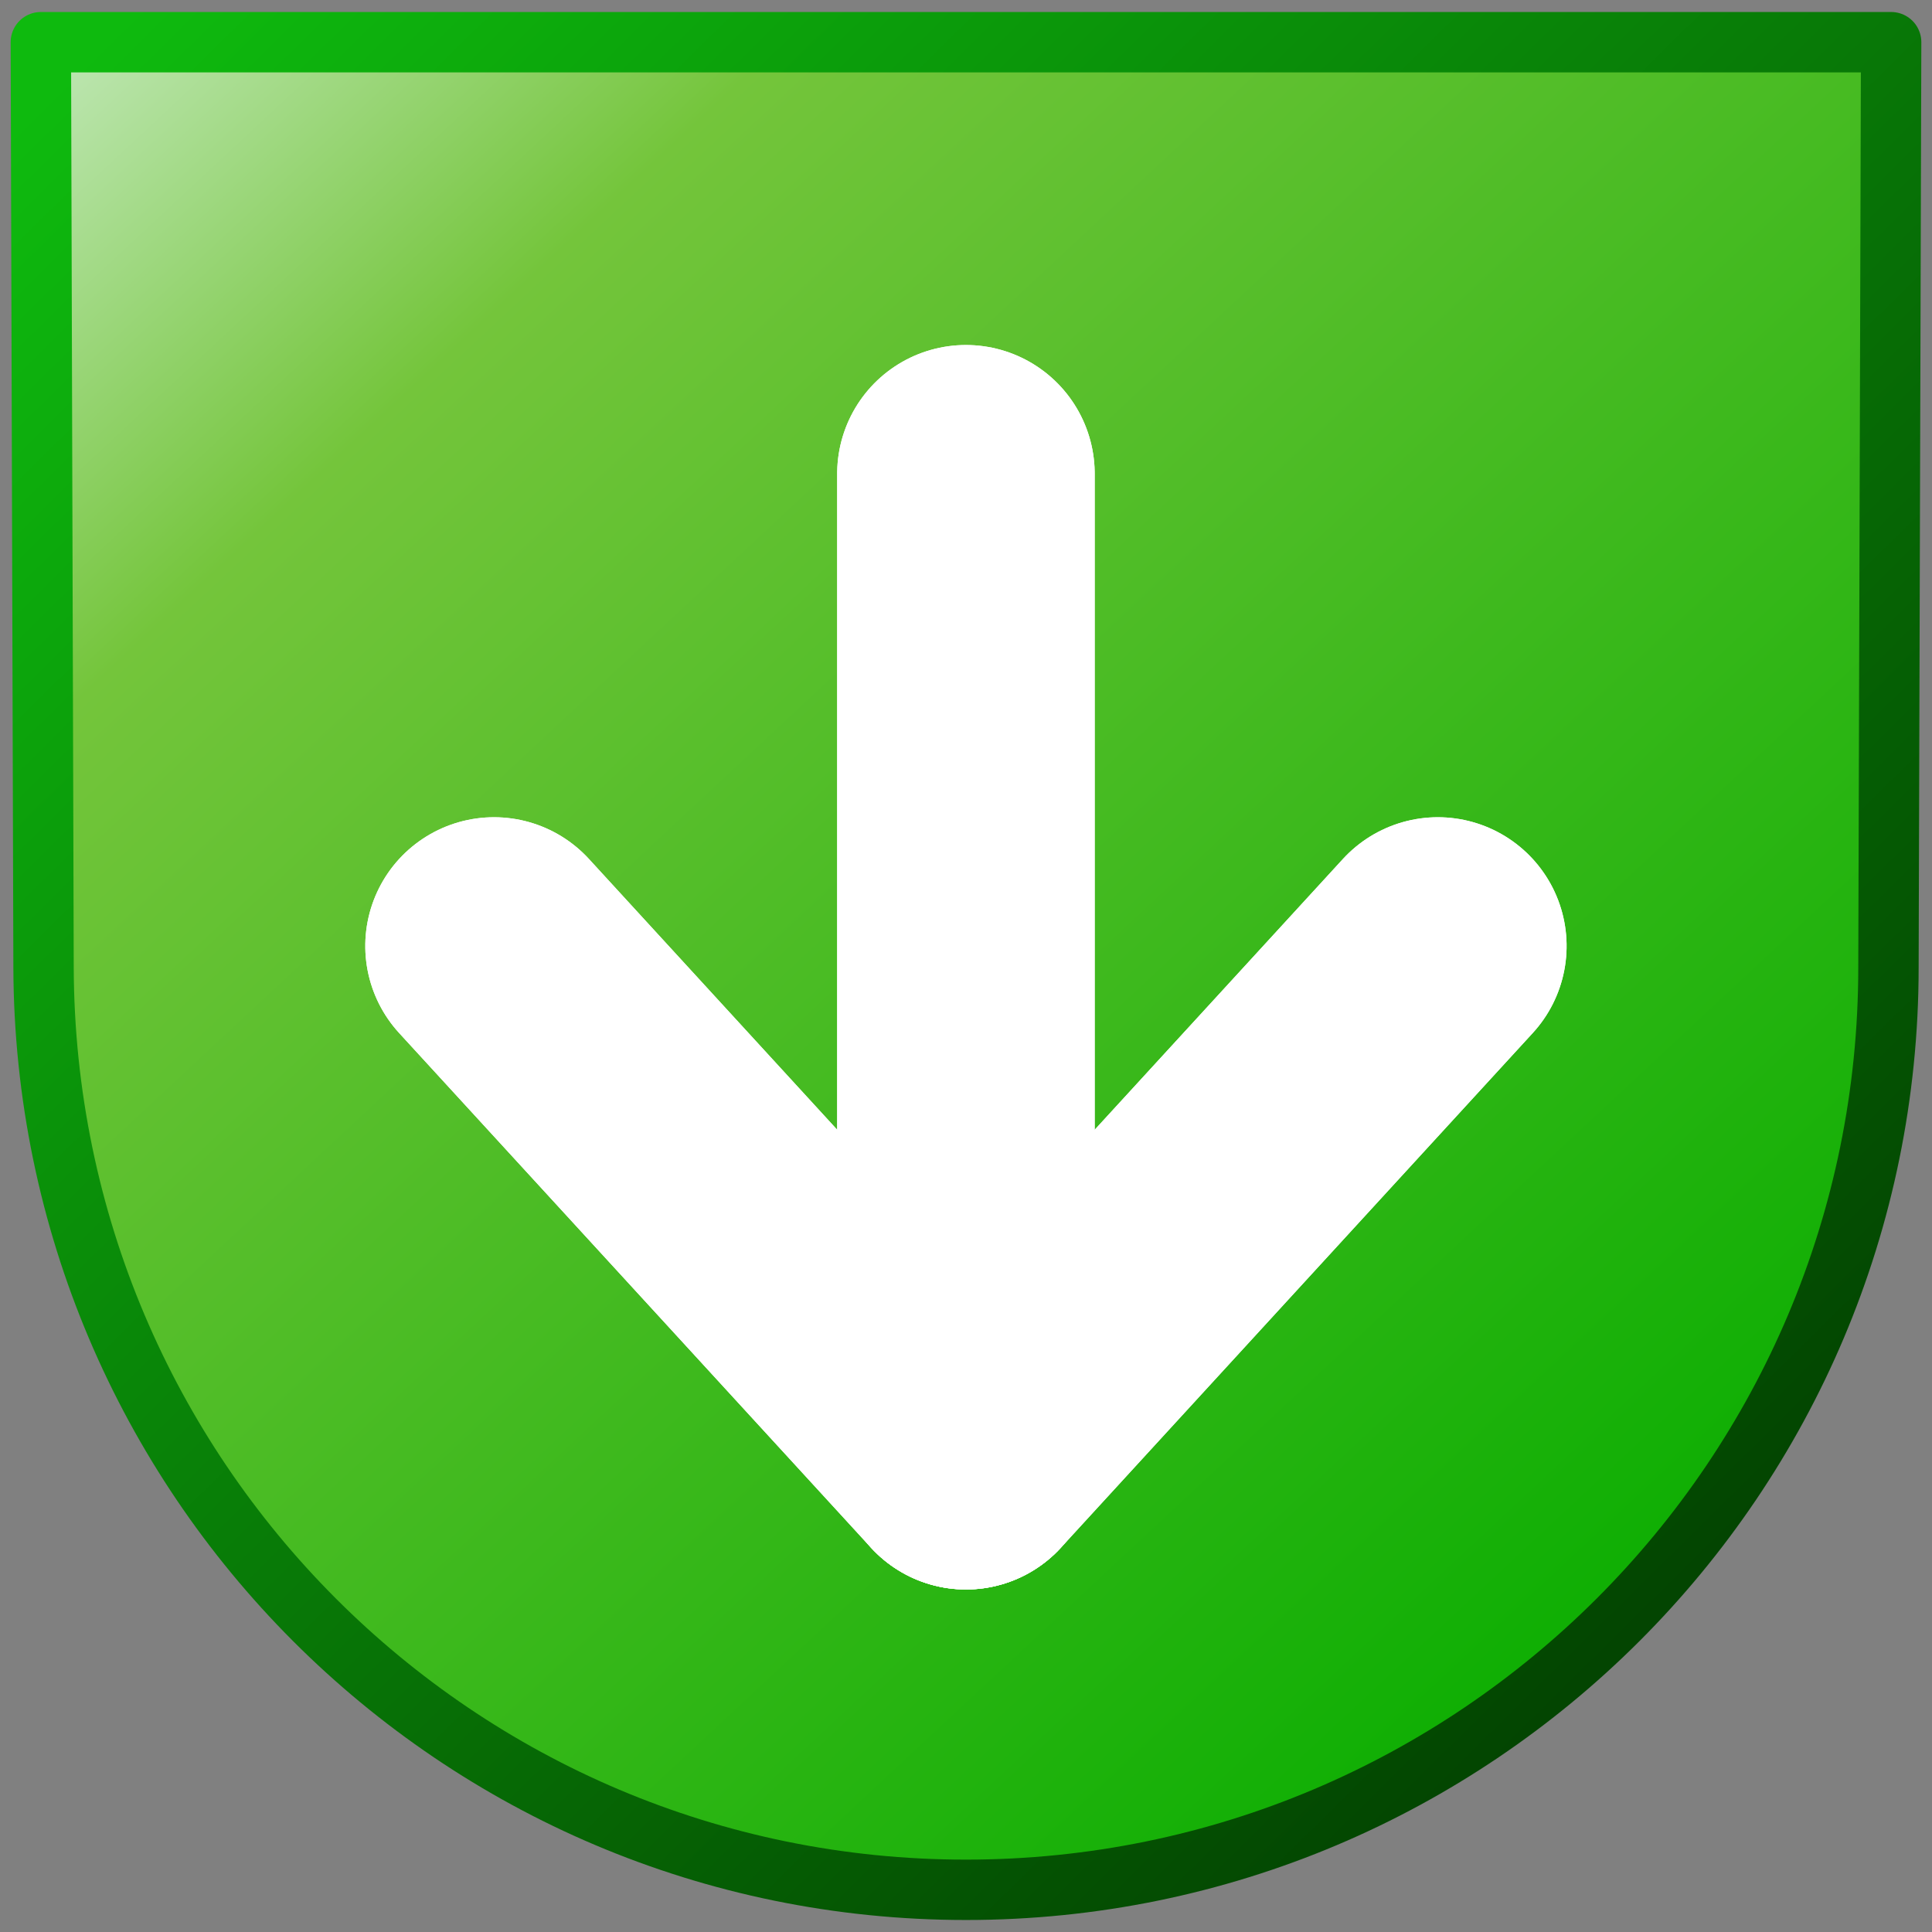 <?xml version="1.0" encoding="UTF-8" standalone="no"?>
<svg
   sodipodi:docname="down-end.svg"
   inkscape:version="1.1.2 (0a00cf5339, 2022-02-04)"
   id="svg8"
   version="1.1"
   viewBox="0 0 256 256"
   height="256"
   width="256"
   inkscape:export-filename="go-down-skip.png"
   inkscape:export-xdpi="96"
   inkscape:export-ydpi="96"
   xmlns:inkscape="http://www.inkscape.org/namespaces/inkscape"
   xmlns:sodipodi="http://sodipodi.sourceforge.net/DTD/sodipodi-0.dtd"
   xmlns:xlink="http://www.w3.org/1999/xlink"
   xmlns="http://www.w3.org/2000/svg"
   xmlns:svg="http://www.w3.org/2000/svg"
   xmlns:rdf="http://www.w3.org/1999/02/22-rdf-syntax-ns#"
   xmlns:cc="http://creativecommons.org/ns#"
   xmlns:dc="http://purl.org/dc/elements/1.1/">
  <rect x="0" y="0" width="256" height="256" fill="#808080" stroke="none"/>
  <defs
     id="defs2">
    <linearGradient
       inkscape:collect="always"
       id="linearGradient1478">
      <stop
         style="stop-color:#10af04;stop-opacity:1"
         offset="0"
         id="stop1474" />
      <stop
         id="stop1496"
         offset="0.783"
         style="stop-color:#74c53b;stop-opacity:1" />
      <stop
         style="stop-color:#bbe5ae;stop-opacity:1"
         offset="1"
         id="stop1476" />
    </linearGradient>
    <linearGradient
       inkscape:collect="always"
       id="linearGradient1470">
      <stop
         style="stop-color:#034501;stop-opacity:1"
         offset="0"
         id="stop1466" />
      <stop
         style="stop-color:#0eba0e;stop-opacity:1"
         offset="1"
         id="stop1468" />
    </linearGradient>
    <linearGradient
       inkscape:collect="always"
       xlink:href="#linearGradient1478"
       id="linearGradient1492"
       x1="-0.794"
       y1="7.938"
       x2="-5.308"
       y2="3.096"
       gradientUnits="userSpaceOnUse"
       gradientTransform="matrix(42.975,0,0,42.975,248.814,-127.607)" />
    <linearGradient
       inkscape:collect="always"
       xlink:href="#linearGradient1470"
       id="linearGradient1494"
       gradientUnits="userSpaceOnUse"
       x1="-0.529"
       y1="7.938"
       x2="-5.308"
       y2="3.096"
       gradientTransform="matrix(42.975,0,0,42.975,248.814,-127.607)" />
  </defs>
  <sodipodi:namedview
     inkscape:snap-global="true"
     inkscape:bbox-paths="false"
     fit-margin-bottom="0"
     fit-margin-right="0"
     fit-margin-left="0"
     fit-margin-top="0"
     inkscape:bbox-nodes="true"
     inkscape:snap-bbox="true"
     inkscape:window-maximized="1"
     inkscape:window-y="0"
     inkscape:window-x="0"
     inkscape:window-height="2043"
     inkscape:window-width="3840"
     units="px"
     showgrid="false"
     inkscape:document-rotation="0"
     inkscape:current-layer="layer1"
     inkscape:document-units="px"
     inkscape:cy="254.20488"
     inkscape:cx="7.7781744"
     inkscape:zoom="2.8284272"
     inkscape:pageshadow="2"
     inkscape:pageopacity="0.0"
     borderopacity="1.0"
     bordercolor="#666666"
     pagecolor="#ffffff"
     id="base"
     inkscape:pagecheckerboard="0"
     scale-x="1">
    <inkscape:grid
       originy="0"
       originx="0"
       id="grid1504"
       type="xygrid" />
    <inkscape:grid
       originy="0"
       originx="0"
       spacingy="0.132"
       spacingx="0.132"
       id="grid1507"
       type="xygrid" />
  </sodipodi:namedview>
  <g
     transform="translate(-12.568)"
     id="layer1"
     inkscape:groupmode="layer"
     inkscape:label="Layer 1">
    <g
       id="g863"
       transform="translate(2.615,2.793)">
      <path
         id="path1464"
         style="fill:url(#linearGradient1492);stroke:url(#linearGradient1494);stroke-width:8;stroke-linecap:round;stroke-linejoin:round;stroke-miterlimit:4;stroke-dasharray:none"
         d="m 260.183,125.385 c 7.6e-4,67.507 -54.724,122.232 -122.23,122.232 -67.506,0 -122.034,-54.725 -122.23,-122.232 L 15.365,2.797 l 245.175,2e-7 z"
         sodipodi:nodetypes="cscccc" />
      <g
         id="g1541"
         transform="matrix(0,42.975,-42.975,0,388.102,-104.867)"
         style="fill:none;fill-opacity:1">
        <path
           sodipodi:nodetypes="cc"
           id="path1519"
           d="m 6.879,5.821 -1.587,1.455"
           style="fill:none;fill-opacity:1;stroke:#ffffff;stroke-width:0.794;stroke-linecap:round;stroke-linejoin:miter;stroke-miterlimit:4;stroke-dasharray:none;stroke-opacity:1" />
        <path
           sodipodi:nodetypes="cc"
           id="path1521"
           d="M 6.615,5.821 H 3.836"
           style="fill:none;fill-opacity:1;stroke:#ffffff;stroke-width:0.794;stroke-linecap:round;stroke-linejoin:miter;stroke-miterlimit:4;stroke-dasharray:none;stroke-opacity:1" />
        <path
           style="fill:none;fill-opacity:1;stroke:#ffffff;stroke-width:0.794;stroke-linecap:round;stroke-linejoin:miter;stroke-miterlimit:4;stroke-dasharray:none;stroke-opacity:1"
           d="m 6.879,5.821 -1.587,-1.455"
           id="path1519-6"
           sodipodi:nodetypes="cc" />
      </g>
      <g
         id="g2585"
         transform="matrix(0,42.975,-42.975,0,388.102,-104.867)"
         style="fill:none;fill-opacity:1">
        <path
           sodipodi:nodetypes="cc"
           id="path2579"
           d="m 6.879,5.821 -1.587,1.455"
           style="fill:none;fill-opacity:1;stroke:#ffffff;stroke-width:0.794;stroke-linecap:round;stroke-linejoin:miter;stroke-miterlimit:4;stroke-dasharray:none;stroke-opacity:1" />
        <path
           sodipodi:nodetypes="cc"
           id="path2581"
           d="M 6.615,5.821 H 3.836"
           style="fill:none;fill-opacity:1;stroke:#ffffff;stroke-width:0.794;stroke-linecap:round;stroke-linejoin:miter;stroke-miterlimit:4;stroke-dasharray:none;stroke-opacity:1" />
        <path
           style="fill:none;fill-opacity:1;stroke:#ffffff;stroke-width:0.794;stroke-linecap:round;stroke-linejoin:miter;stroke-miterlimit:4;stroke-dasharray:none;stroke-opacity:1"
           d="m 6.879,5.821 -1.587,-1.455"
           id="path2583"
           sodipodi:nodetypes="cc" />
      </g>
    </g>
  </g>
</svg>
